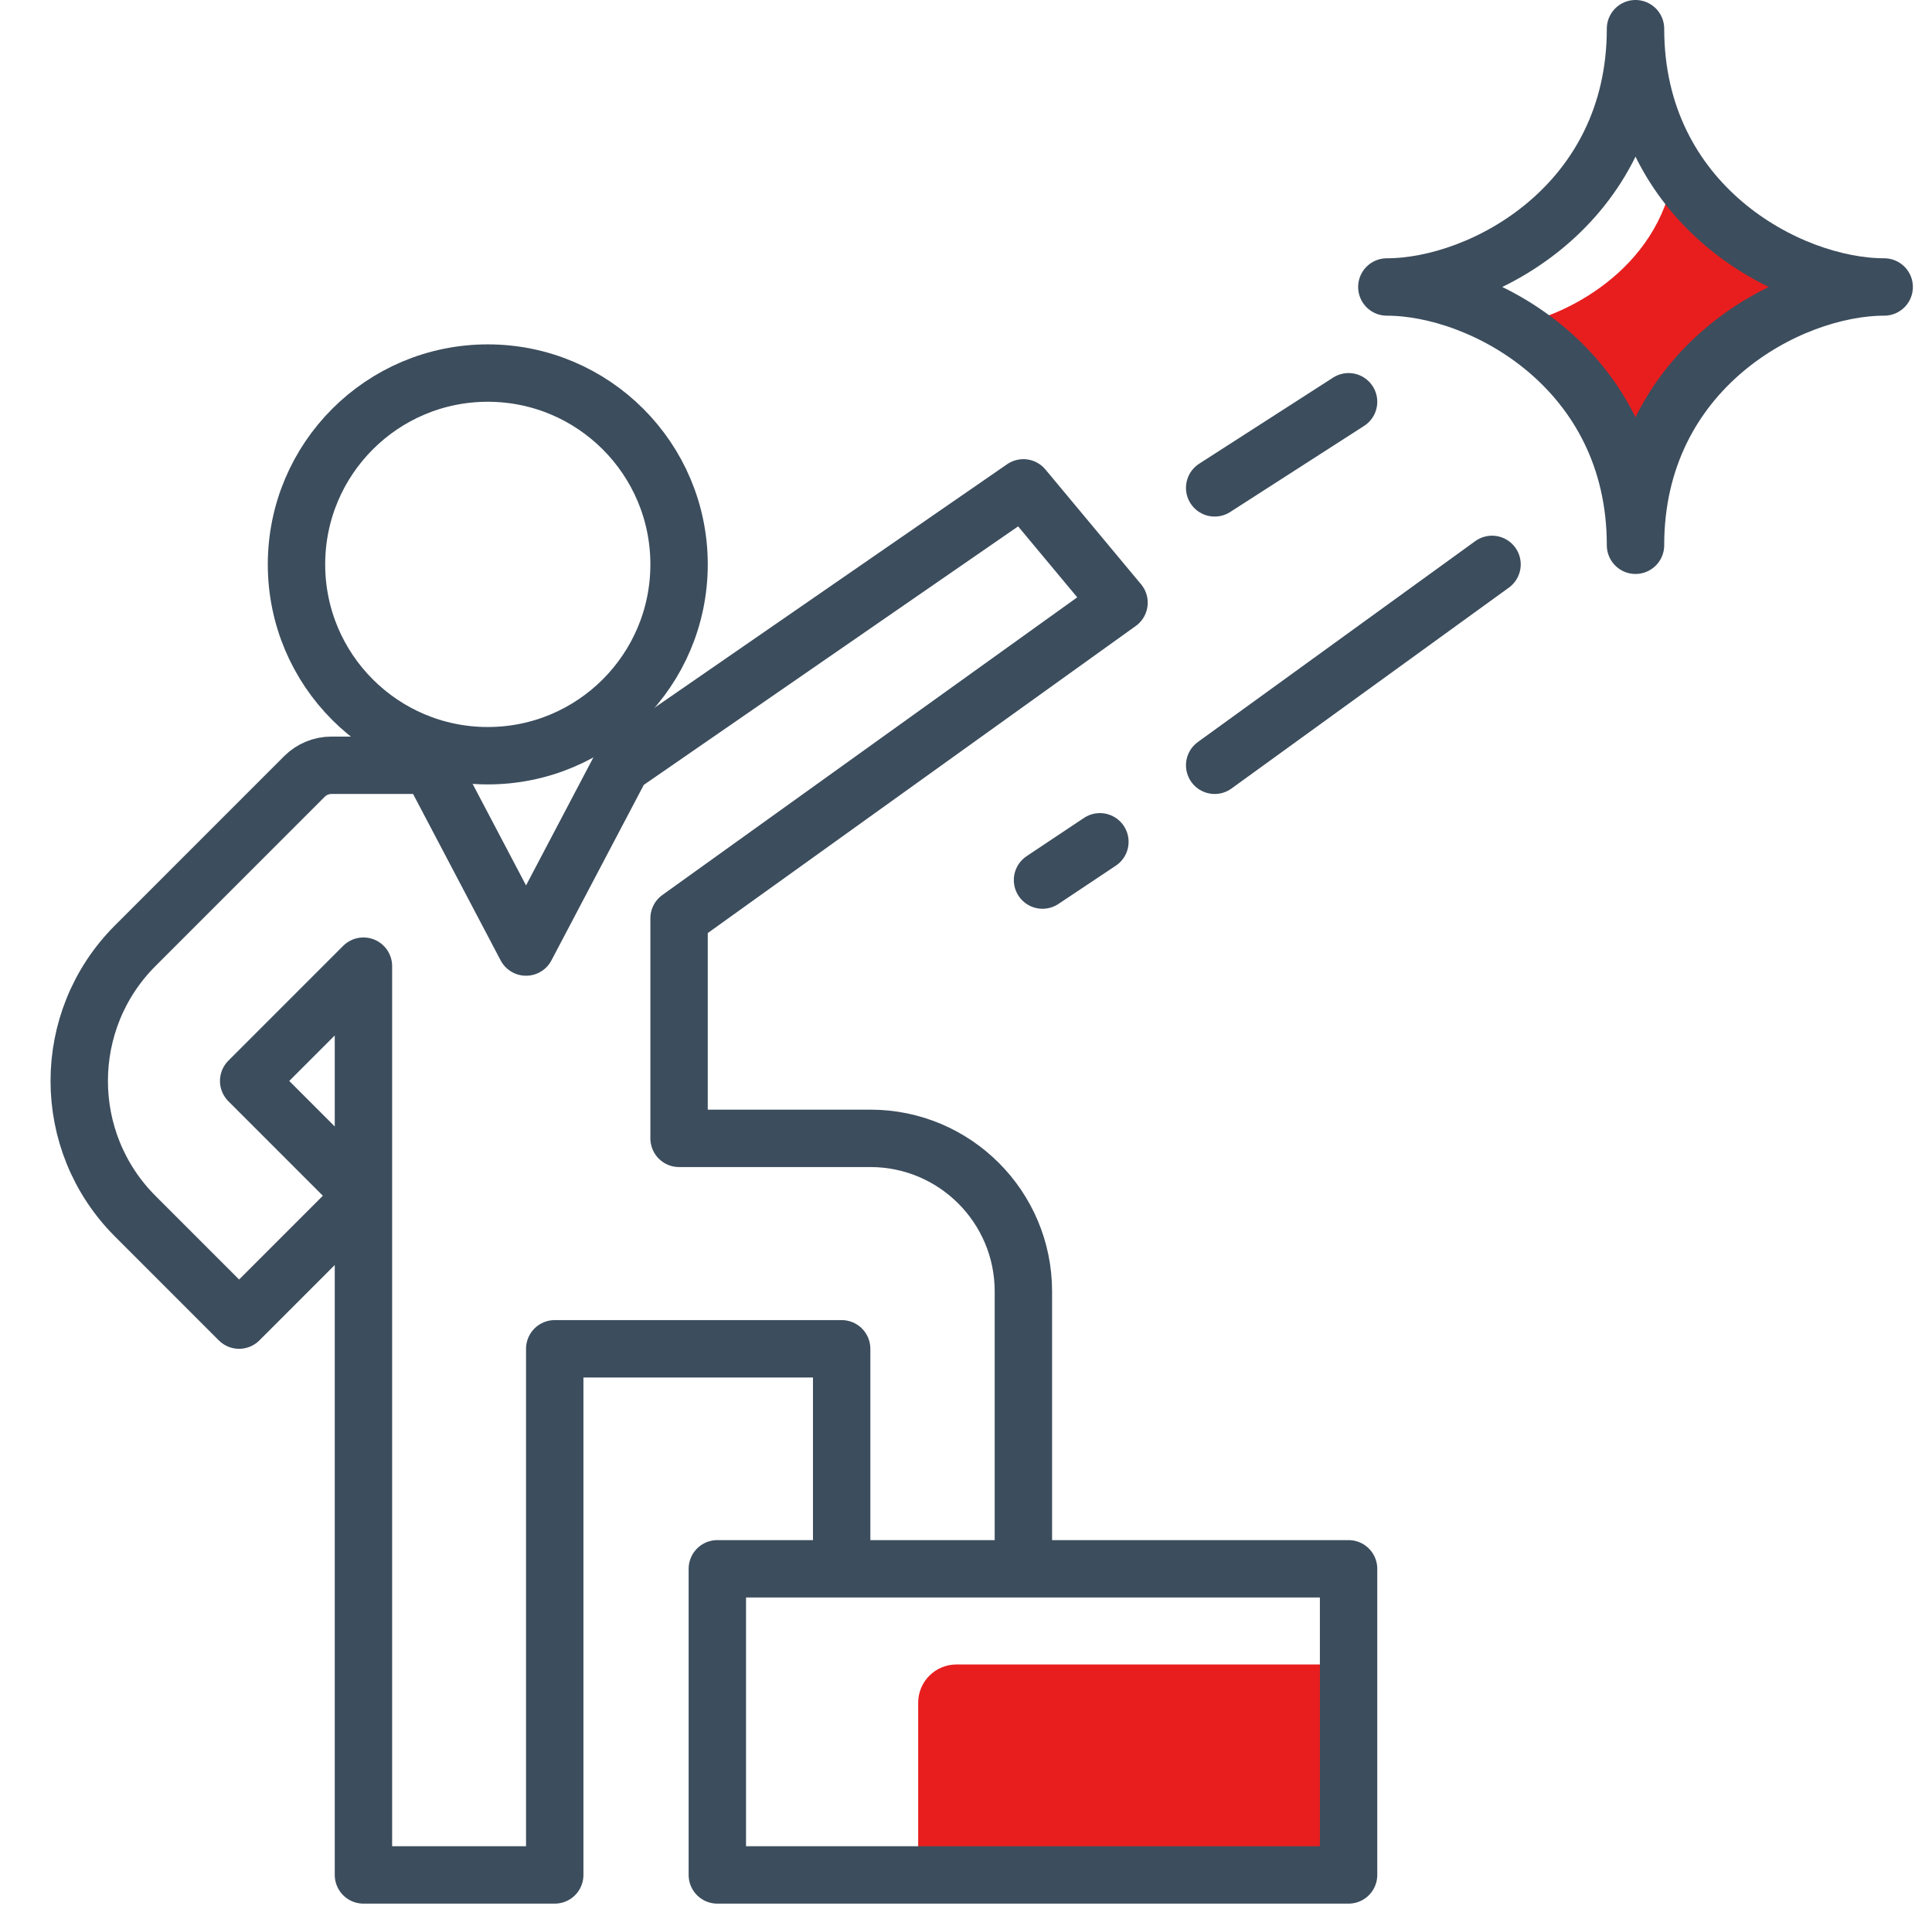 <svg width="101" height="100" viewBox="0 0 101 100" fill="none" xmlns="http://www.w3.org/2000/svg">
<path d="M85.5 28.5C85.5 19.3 93.5 15 98.5 15C95.263 15 90.267 12.769 87.5 9C86.7 14.143 81.714 16.619 79.07 17C82.525 19.102 85.5 22.89 85.5 28.5Z" fill="#E81E1E"/>
<path d="M85.5 28.5C85.5 19.3 77.5 15 72.5 15C77.5 15 85.5 10.7 85.5 1.5C85.5 10.7 93.5 15 98.5 15C93.5 15 85.5 19.3 85.5 28.5Z" stroke="#3C4D5D" stroke-width="3" stroke-linecap="round" stroke-linejoin="round"/>
<path d="M48 89C48 87.895 48.895 87 50 87H70V97H48V89Z" fill="#E81E1E"/>
<path d="M44 82H37.5V98H70.5V82H53.5M44 82V70.5H29V98H19V62.5M44 82H53.5M19 62.5V50.5L13 56.5L19 62.5ZM19 62.5L12.5 69L7.071 63.571C3.166 59.666 3.166 53.334 7.071 49.429L15.914 40.586C16.289 40.211 16.798 40 17.328 40H22.5L27.5 49.5L32.5 40L53.5 25.5L58.5 31.5L35.5 48V59.5H45.5C49.918 59.5 53.5 63.082 53.5 67.5V82M54.5 46L57.5 44M63.5 40L78 29.5M63.5 25.5L70.5 21" stroke="#3C4D5D" stroke-width="3" stroke-linecap="round" stroke-linejoin="round"/>
<circle cx="25.5" cy="29.5" r="10" stroke="#3C4D5D" stroke-width="3"/>
</svg>
